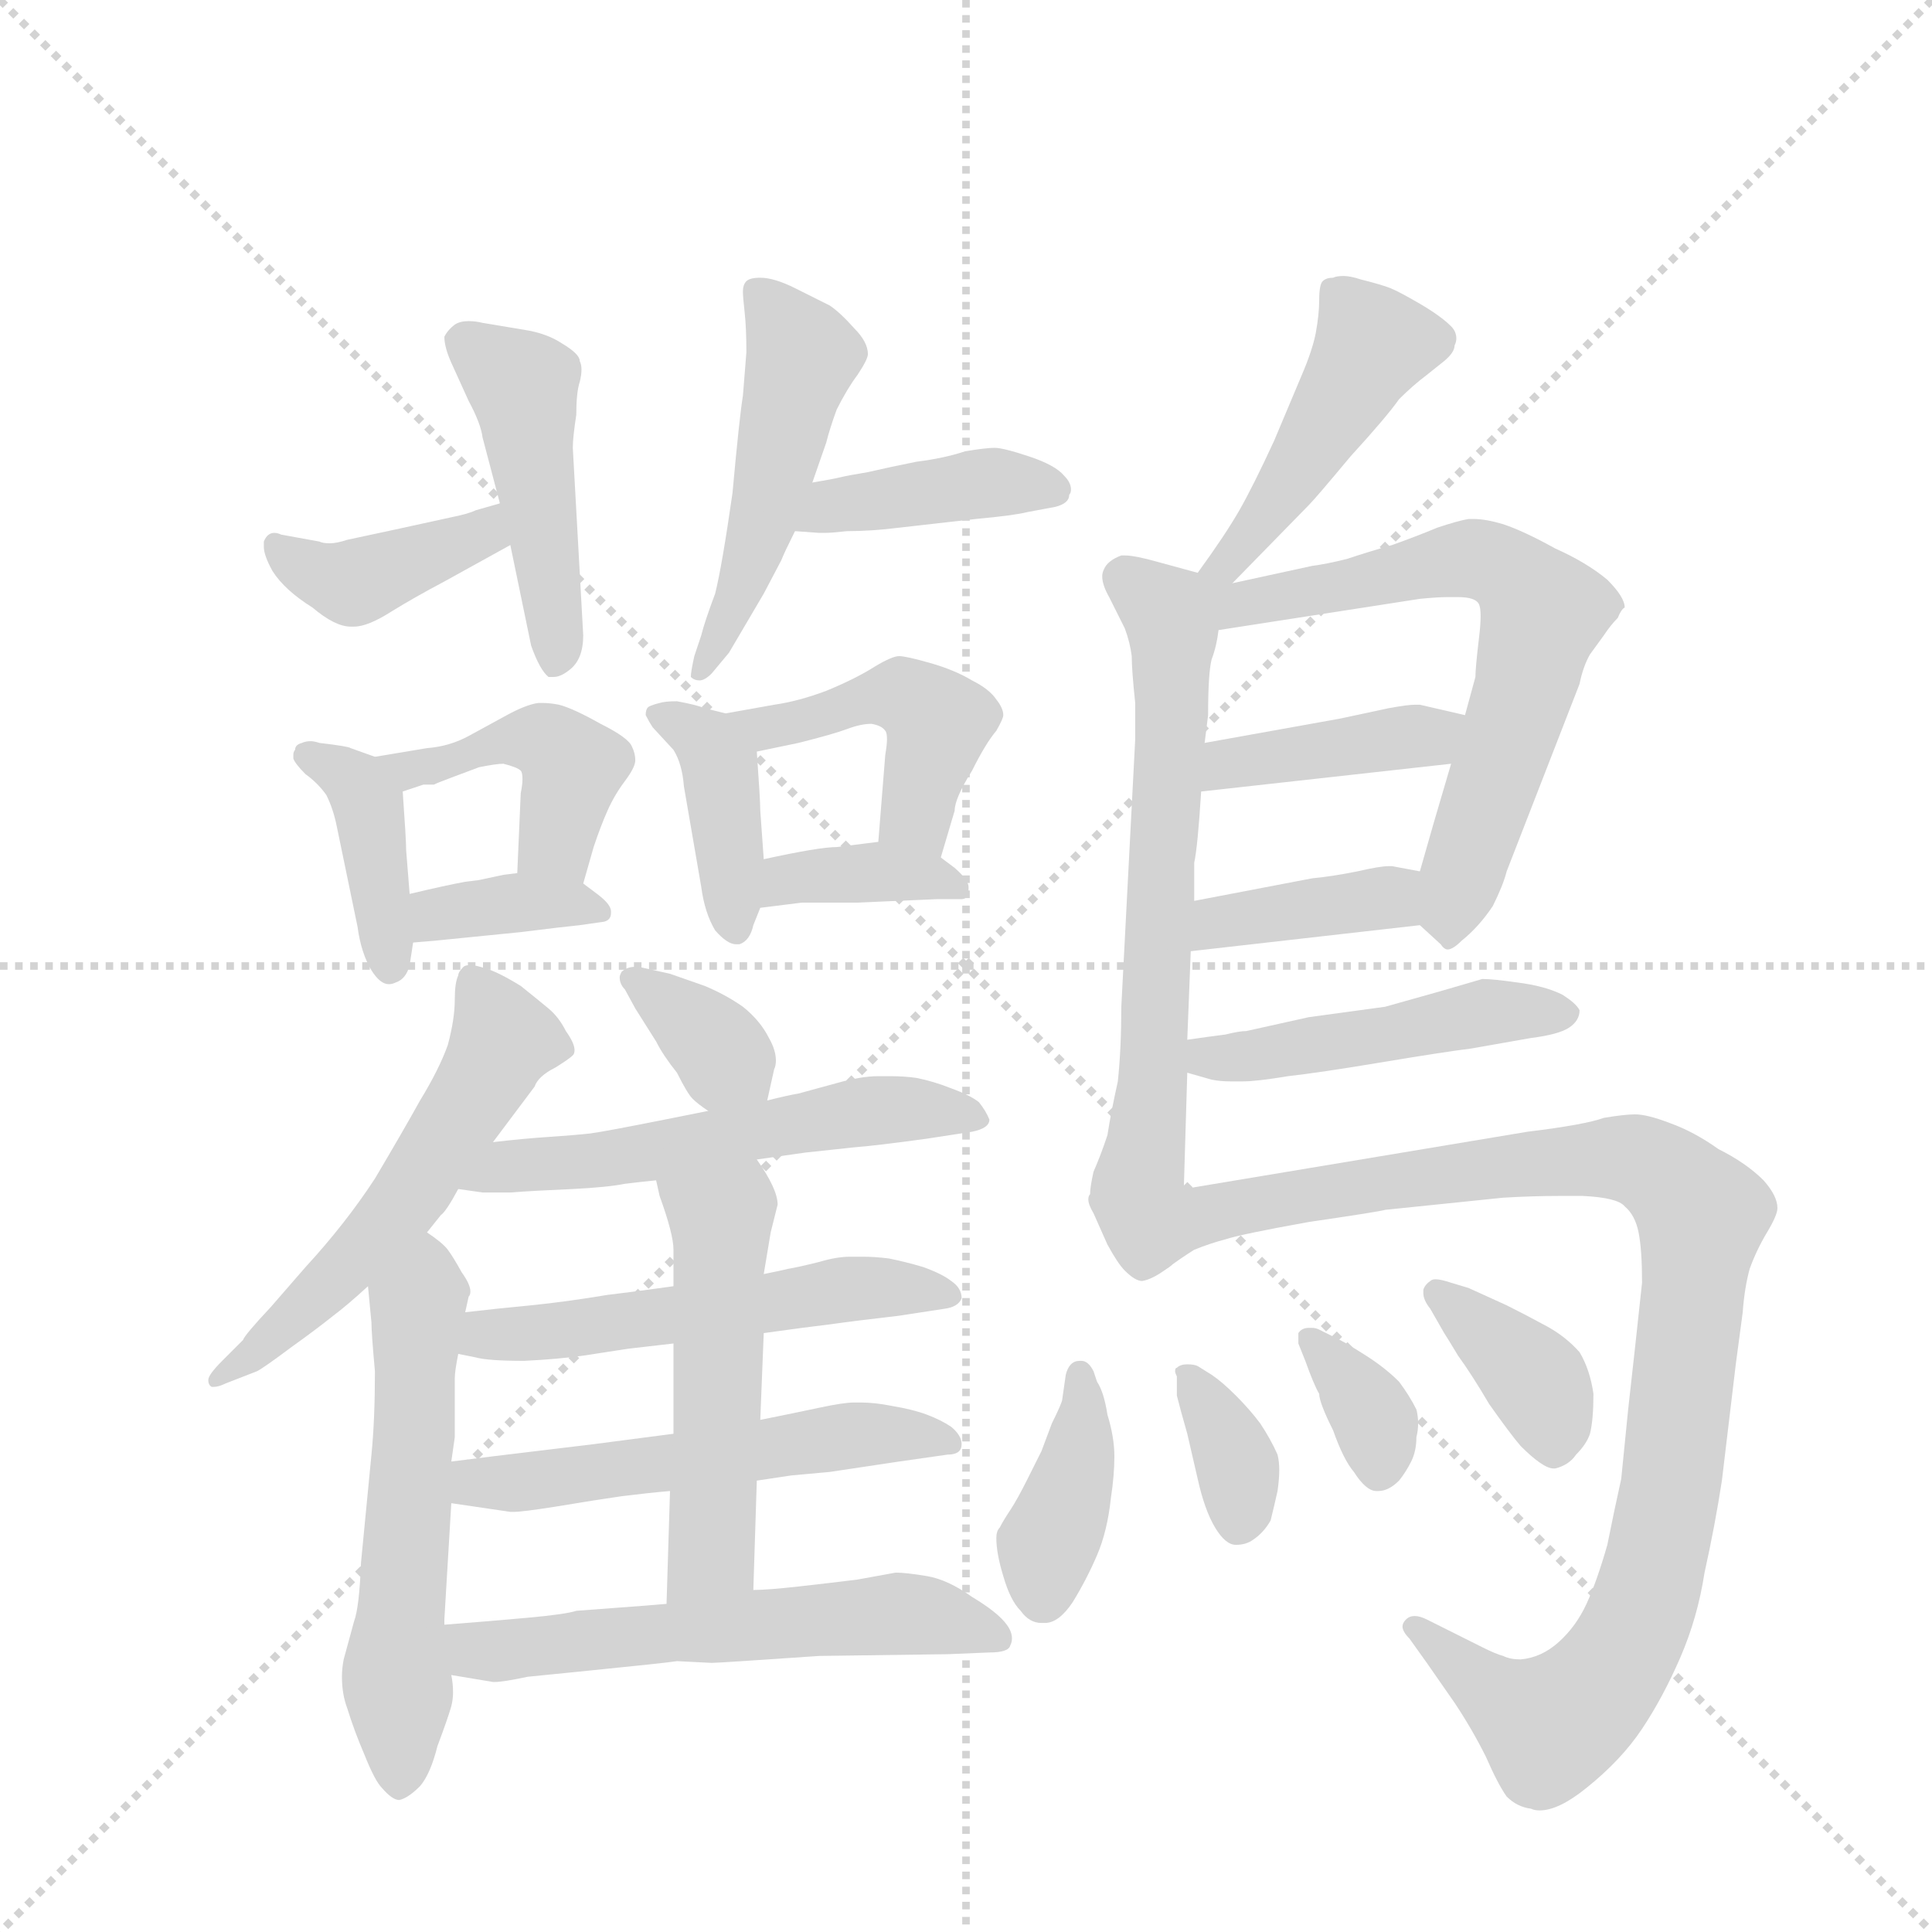 <svg version="1.1" viewBox="0 0 1024 1024" xmlns="http://www.w3.org/2000/svg">
  <g stroke="lightgray" stroke-dasharray="1,1" stroke-width="1" transform="scale(4, 4)">
    <line x1="0" y1="0" x2="256" y2="256"></line>
    <line x1="256" y1="0" x2="0" y2="256"></line>
    <line x1="128" y1="0" x2="128" y2="256"></line>
    <line x1="0" y1="128" x2="256" y2="128"></line>
  </g>
  <g transform="scale(0.92, -0.92) translate(60, -900)">
    <style type="text/css">
      
        @keyframes keyframes0 {
          from {
            stroke: blue;
            stroke-dashoffset: 397;
            stroke-width: 128;
          }
          56% {
            animation-timing-function: step-end;
            stroke: blue;
            stroke-dashoffset: 0;
            stroke-width: 128;
          }
          to {
            stroke: black;
            stroke-width: 1024;
          }
        }
        #make-me-a-hanzi-animation-0 {
          animation: keyframes0 0.573s both;
          animation-delay: 0s;
          animation-timing-function: linear;
        }
      
        @keyframes keyframes1 {
          from {
            stroke: blue;
            stroke-dashoffset: 458;
            stroke-width: 128;
          }
          60% {
            animation-timing-function: step-end;
            stroke: blue;
            stroke-dashoffset: 0;
            stroke-width: 128;
          }
          to {
            stroke: black;
            stroke-width: 1024;
          }
        }
        #make-me-a-hanzi-animation-1 {
          animation: keyframes1 0.623s both;
          animation-delay: 0.573s;
          animation-timing-function: linear;
        }
      
        @keyframes keyframes2 {
          from {
            stroke: blue;
            stroke-dashoffset: 492;
            stroke-width: 128;
          }
          62% {
            animation-timing-function: step-end;
            stroke: blue;
            stroke-dashoffset: 0;
            stroke-width: 128;
          }
          to {
            stroke: black;
            stroke-width: 1024;
          }
        }
        #make-me-a-hanzi-animation-2 {
          animation: keyframes2 0.65s both;
          animation-delay: 1.196s;
          animation-timing-function: linear;
        }
      
        @keyframes keyframes3 {
          from {
            stroke: blue;
            stroke-dashoffset: 404;
            stroke-width: 128;
          }
          57% {
            animation-timing-function: step-end;
            stroke: blue;
            stroke-dashoffset: 0;
            stroke-width: 128;
          }
          to {
            stroke: black;
            stroke-width: 1024;
          }
        }
        #make-me-a-hanzi-animation-3 {
          animation: keyframes3 0.579s both;
          animation-delay: 1.846s;
          animation-timing-function: linear;
        }
      
        @keyframes keyframes4 {
          from {
            stroke: blue;
            stroke-dashoffset: 396;
            stroke-width: 128;
          }
          56% {
            animation-timing-function: step-end;
            stroke: blue;
            stroke-dashoffset: 0;
            stroke-width: 128;
          }
          to {
            stroke: black;
            stroke-width: 1024;
          }
        }
        #make-me-a-hanzi-animation-4 {
          animation: keyframes4 0.572s both;
          animation-delay: 2.425s;
          animation-timing-function: linear;
        }
      
        @keyframes keyframes5 {
          from {
            stroke: blue;
            stroke-dashoffset: 437;
            stroke-width: 128;
          }
          59% {
            animation-timing-function: step-end;
            stroke: blue;
            stroke-dashoffset: 0;
            stroke-width: 128;
          }
          to {
            stroke: black;
            stroke-width: 1024;
          }
        }
        #make-me-a-hanzi-animation-5 {
          animation: keyframes5 0.606s both;
          animation-delay: 2.997s;
          animation-timing-function: linear;
        }
      
        @keyframes keyframes6 {
          from {
            stroke: blue;
            stroke-dashoffset: 363;
            stroke-width: 128;
          }
          54% {
            animation-timing-function: step-end;
            stroke: blue;
            stroke-dashoffset: 0;
            stroke-width: 128;
          }
          to {
            stroke: black;
            stroke-width: 1024;
          }
        }
        #make-me-a-hanzi-animation-6 {
          animation: keyframes6 0.545s both;
          animation-delay: 3.603s;
          animation-timing-function: linear;
        }
      
        @keyframes keyframes7 {
          from {
            stroke: blue;
            stroke-dashoffset: 398;
            stroke-width: 128;
          }
          56% {
            animation-timing-function: step-end;
            stroke: blue;
            stroke-dashoffset: 0;
            stroke-width: 128;
          }
          to {
            stroke: black;
            stroke-width: 1024;
          }
        }
        #make-me-a-hanzi-animation-7 {
          animation: keyframes7 0.574s both;
          animation-delay: 4.148s;
          animation-timing-function: linear;
        }
      
        @keyframes keyframes8 {
          from {
            stroke: blue;
            stroke-dashoffset: 450;
            stroke-width: 128;
          }
          59% {
            animation-timing-function: step-end;
            stroke: blue;
            stroke-dashoffset: 0;
            stroke-width: 128;
          }
          to {
            stroke: black;
            stroke-width: 1024;
          }
        }
        #make-me-a-hanzi-animation-8 {
          animation: keyframes8 0.616s both;
          animation-delay: 4.722s;
          animation-timing-function: linear;
        }
      
        @keyframes keyframes9 {
          from {
            stroke: blue;
            stroke-dashoffset: 368;
            stroke-width: 128;
          }
          55% {
            animation-timing-function: step-end;
            stroke: blue;
            stroke-dashoffset: 0;
            stroke-width: 128;
          }
          to {
            stroke: black;
            stroke-width: 1024;
          }
        }
        #make-me-a-hanzi-animation-9 {
          animation: keyframes9 0.549s both;
          animation-delay: 5.338s;
          animation-timing-function: linear;
        }
      
        @keyframes keyframes10 {
          from {
            stroke: blue;
            stroke-dashoffset: 557;
            stroke-width: 128;
          }
          64% {
            animation-timing-function: step-end;
            stroke: blue;
            stroke-dashoffset: 0;
            stroke-width: 128;
          }
          to {
            stroke: black;
            stroke-width: 1024;
          }
        }
        #make-me-a-hanzi-animation-10 {
          animation: keyframes10 0.703s both;
          animation-delay: 5.888s;
          animation-timing-function: linear;
        }
      
        @keyframes keyframes11 {
          from {
            stroke: blue;
            stroke-dashoffset: 560;
            stroke-width: 128;
          }
          65% {
            animation-timing-function: step-end;
            stroke: blue;
            stroke-dashoffset: 0;
            stroke-width: 128;
          }
          to {
            stroke: black;
            stroke-width: 1024;
          }
        }
        #make-me-a-hanzi-animation-11 {
          animation: keyframes11 0.706s both;
          animation-delay: 6.591s;
          animation-timing-function: linear;
        }
      
        @keyframes keyframes12 {
          from {
            stroke: blue;
            stroke-dashoffset: 352;
            stroke-width: 128;
          }
          53% {
            animation-timing-function: step-end;
            stroke: blue;
            stroke-dashoffset: 0;
            stroke-width: 128;
          }
          to {
            stroke: black;
            stroke-width: 1024;
          }
        }
        #make-me-a-hanzi-animation-12 {
          animation: keyframes12 0.536s both;
          animation-delay: 7.297s;
          animation-timing-function: linear;
        }
      
        @keyframes keyframes13 {
          from {
            stroke: blue;
            stroke-dashoffset: 551;
            stroke-width: 128;
          }
          64% {
            animation-timing-function: step-end;
            stroke: blue;
            stroke-dashoffset: 0;
            stroke-width: 128;
          }
          to {
            stroke: black;
            stroke-width: 1024;
          }
        }
        #make-me-a-hanzi-animation-13 {
          animation: keyframes13 0.698s both;
          animation-delay: 7.833s;
          animation-timing-function: linear;
        }
      
        @keyframes keyframes14 {
          from {
            stroke: blue;
            stroke-dashoffset: 536;
            stroke-width: 128;
          }
          64% {
            animation-timing-function: step-end;
            stroke: blue;
            stroke-dashoffset: 0;
            stroke-width: 128;
          }
          to {
            stroke: black;
            stroke-width: 1024;
          }
        }
        #make-me-a-hanzi-animation-14 {
          animation: keyframes14 0.686s both;
          animation-delay: 8.532s;
          animation-timing-function: linear;
        }
      
        @keyframes keyframes15 {
          from {
            stroke: blue;
            stroke-dashoffset: 539;
            stroke-width: 128;
          }
          64% {
            animation-timing-function: step-end;
            stroke: blue;
            stroke-dashoffset: 0;
            stroke-width: 128;
          }
          to {
            stroke: black;
            stroke-width: 1024;
          }
        }
        #make-me-a-hanzi-animation-15 {
          animation: keyframes15 0.689s both;
          animation-delay: 9.218s;
          animation-timing-function: linear;
        }
      
        @keyframes keyframes16 {
          from {
            stroke: blue;
            stroke-dashoffset: 514;
            stroke-width: 128;
          }
          63% {
            animation-timing-function: step-end;
            stroke: blue;
            stroke-dashoffset: 0;
            stroke-width: 128;
          }
          to {
            stroke: black;
            stroke-width: 1024;
          }
        }
        #make-me-a-hanzi-animation-16 {
          animation: keyframes16 0.668s both;
          animation-delay: 9.907s;
          animation-timing-function: linear;
        }
      
        @keyframes keyframes17 {
          from {
            stroke: blue;
            stroke-dashoffset: 572;
            stroke-width: 128;
          }
          65% {
            animation-timing-function: step-end;
            stroke: blue;
            stroke-dashoffset: 0;
            stroke-width: 128;
          }
          to {
            stroke: black;
            stroke-width: 1024;
          }
        }
        #make-me-a-hanzi-animation-17 {
          animation: keyframes17 0.715s both;
          animation-delay: 10.575s;
          animation-timing-function: linear;
        }
      
        @keyframes keyframes18 {
          from {
            stroke: blue;
            stroke-dashoffset: 458;
            stroke-width: 128;
          }
          60% {
            animation-timing-function: step-end;
            stroke: blue;
            stroke-dashoffset: 0;
            stroke-width: 128;
          }
          to {
            stroke: black;
            stroke-width: 1024;
          }
        }
        #make-me-a-hanzi-animation-18 {
          animation: keyframes18 0.623s both;
          animation-delay: 11.29s;
          animation-timing-function: linear;
        }
      
        @keyframes keyframes19 {
          from {
            stroke: blue;
            stroke-dashoffset: 662;
            stroke-width: 128;
          }
          68% {
            animation-timing-function: step-end;
            stroke: blue;
            stroke-dashoffset: 0;
            stroke-width: 128;
          }
          to {
            stroke: black;
            stroke-width: 1024;
          }
        }
        #make-me-a-hanzi-animation-19 {
          animation: keyframes19 0.789s both;
          animation-delay: 11.913s;
          animation-timing-function: linear;
        }
      
        @keyframes keyframes20 {
          from {
            stroke: blue;
            stroke-dashoffset: 666;
            stroke-width: 128;
          }
          68% {
            animation-timing-function: step-end;
            stroke: blue;
            stroke-dashoffset: 0;
            stroke-width: 128;
          }
          to {
            stroke: black;
            stroke-width: 1024;
          }
        }
        #make-me-a-hanzi-animation-20 {
          animation: keyframes20 0.792s both;
          animation-delay: 12.702s;
          animation-timing-function: linear;
        }
      
        @keyframes keyframes21 {
          from {
            stroke: blue;
            stroke-dashoffset: 399;
            stroke-width: 128;
          }
          56% {
            animation-timing-function: step-end;
            stroke: blue;
            stroke-dashoffset: 0;
            stroke-width: 128;
          }
          to {
            stroke: black;
            stroke-width: 1024;
          }
        }
        #make-me-a-hanzi-animation-21 {
          animation: keyframes21 0.575s both;
          animation-delay: 13.494s;
          animation-timing-function: linear;
        }
      
        @keyframes keyframes22 {
          from {
            stroke: blue;
            stroke-dashoffset: 382;
            stroke-width: 128;
          }
          55% {
            animation-timing-function: step-end;
            stroke: blue;
            stroke-dashoffset: 0;
            stroke-width: 128;
          }
          to {
            stroke: black;
            stroke-width: 1024;
          }
        }
        #make-me-a-hanzi-animation-22 {
          animation: keyframes22 0.561s both;
          animation-delay: 14.069s;
          animation-timing-function: linear;
        }
      
        @keyframes keyframes23 {
          from {
            stroke: blue;
            stroke-dashoffset: 470;
            stroke-width: 128;
          }
          60% {
            animation-timing-function: step-end;
            stroke: blue;
            stroke-dashoffset: 0;
            stroke-width: 128;
          }
          to {
            stroke: black;
            stroke-width: 1024;
          }
        }
        #make-me-a-hanzi-animation-23 {
          animation: keyframes23 0.632s both;
          animation-delay: 14.629s;
          animation-timing-function: linear;
        }
      
        @keyframes keyframes24 {
          from {
            stroke: blue;
            stroke-dashoffset: 992;
            stroke-width: 128;
          }
          76% {
            animation-timing-function: step-end;
            stroke: blue;
            stroke-dashoffset: 0;
            stroke-width: 128;
          }
          to {
            stroke: black;
            stroke-width: 1024;
          }
        }
        #make-me-a-hanzi-animation-24 {
          animation: keyframes24 1.057s both;
          animation-delay: 15.262s;
          animation-timing-function: linear;
        }
      
        @keyframes keyframes25 {
          from {
            stroke: blue;
            stroke-dashoffset: 387;
            stroke-width: 128;
          }
          56% {
            animation-timing-function: step-end;
            stroke: blue;
            stroke-dashoffset: 0;
            stroke-width: 128;
          }
          to {
            stroke: black;
            stroke-width: 1024;
          }
        }
        #make-me-a-hanzi-animation-25 {
          animation: keyframes25 0.565s both;
          animation-delay: 16.319s;
          animation-timing-function: linear;
        }
      
        @keyframes keyframes26 {
          from {
            stroke: blue;
            stroke-dashoffset: 350;
            stroke-width: 128;
          }
          53% {
            animation-timing-function: step-end;
            stroke: blue;
            stroke-dashoffset: 0;
            stroke-width: 128;
          }
          to {
            stroke: black;
            stroke-width: 1024;
          }
        }
        #make-me-a-hanzi-animation-26 {
          animation: keyframes26 0.535s both;
          animation-delay: 16.884s;
          animation-timing-function: linear;
        }
      
        @keyframes keyframes27 {
          from {
            stroke: blue;
            stroke-dashoffset: 348;
            stroke-width: 128;
          }
          53% {
            animation-timing-function: step-end;
            stroke: blue;
            stroke-dashoffset: 0;
            stroke-width: 128;
          }
          to {
            stroke: black;
            stroke-width: 1024;
          }
        }
        #make-me-a-hanzi-animation-27 {
          animation: keyframes27 0.533s both;
          animation-delay: 17.419s;
          animation-timing-function: linear;
        }
      
        @keyframes keyframes28 {
          from {
            stroke: blue;
            stroke-dashoffset: 374;
            stroke-width: 128;
          }
          55% {
            animation-timing-function: step-end;
            stroke: blue;
            stroke-dashoffset: 0;
            stroke-width: 128;
          }
          to {
            stroke: black;
            stroke-width: 1024;
          }
        }
        #make-me-a-hanzi-animation-28 {
          animation: keyframes28 0.554s both;
          animation-delay: 17.952s;
          animation-timing-function: linear;
        }
      
    </style>
    
      <path d="M 228 610 L 214 606 Q 210 604 200 602 L 168 595 L 140 589 Q 134 587 130 587 Q 126 587 124 588 L 102 592 Q 100 593 98 593 Q 94 593 92 588 L 92 585 Q 92 580 97 571 Q 104 560 120 550 Q 133 539 142 539 L 144 539 Q 152 539 166 548 Q 179 556 196 565 L 234 586 C 260 601 257 618 228 610 Z" fill="lightgray"></path>
    
      <path d="M 234 586 L 246 528 Q 251 514 256 510 L 259 510 Q 263 510 268 514 Q 276 520 276 534 L 270 642 Q 270 648 272 661 Q 272 674 274 680 Q 275 684 275 687 Q 275 690 274 692 Q 274 696 264 702 Q 255 708 242 710 L 218 714 Q 214 715 210 715 Q 205 715 202 713 Q 198 710 196 706 Q 196 700 200 691 L 210 669 Q 217 656 218 648 L 228 610 L 234 586 Z" fill="lightgray"></path>
    
      <path d="M 408 622 L 416 645 Q 418 653 422 664 Q 428 676 434 684 Q 440 693 440 696 Q 440 703 432 711 Q 424 720 418 724 L 398 734 Q 386 740 378 740 Q 372 740 370 738 Q 368 736 368 732 Q 368 729 369 720 Q 370 711 370 697 L 368 672 Q 366 660 362 616 Q 356 574 352 558 Q 346 542 344 534 L 340 522 Q 338 513 338 510 Q 340 508 343 508 Q 346 508 350 512 L 360 524 L 380 558 L 390 577 Q 392 582 398 594 L 408 622 Z" fill="lightgray"></path>
    
      <path d="M 398 594 L 412 593 L 415 593 Q 419 593 428 594 Q 442 594 458 596 L 502 601 Q 524 603 532 605 L 548 608 Q 556 610 556 615 Q 557 616 557 618 Q 557 622 553 626 Q 548 632 533 637 Q 518 642 513 642 Q 508 642 496 640 Q 484 636 468 634 Q 453 631 440 628 Q 428 626 424 625 Q 420 624 408 622 C 378 617 368 596 398 594 Z" fill="lightgray"></path>
    
      <path d="M 156 464 L 142 469 Q 141 470 124 472 Q 121 473 119 473 Q 116 473 114 472 Q 110 471 110 468 Q 109 467 109 465 L 109 463 Q 110 460 116 454 Q 123 449 128 442 Q 132 434 134 424 L 146 366 Q 148 351 154 341 Q 159 333 164 333 Q 166 333 168 334 Q 174 336 176 344 L 178 357 L 176 385 L 174 410 Q 174 416 172 444 C 171 459 171 459 156 464 Z" fill="lightgray"></path>
    
      <path d="M 276 391 L 282 412 Q 286 424 290 433 Q 294 442 300 450 Q 306 458 306 462 Q 306 466 304 470 Q 302 475 286 483 Q 270 492 262 494 Q 257 495 253 495 L 250 495 Q 243 494 232 488 L 210 476 Q 199 470 186 469 L 156 464 C 126 459 144 435 172 444 L 184 448 L 190 448 Q 192 449 200 452 L 216 458 Q 226 460 230 460 Q 238 458 240 456 Q 241 455 241 451 Q 241 448 240 443 L 238 397 C 237 367 268 362 276 391 Z" fill="lightgray"></path>
    
      <path d="M 178 357 L 190 358 L 240 363 Q 264 366 274 367 L 288 369 Q 292 370 292 374 L 292 375 Q 292 379 284 385 L 276 391 C 264 400 264 400 238 397 L 230 396 L 216 393 L 208 392 Q 197 390 176 385 C 147 378 148 355 178 357 Z" fill="lightgray"></path>
    
      <path d="M 358 489 L 346 492 Q 341 494 330 496 Q 323 496 320 495 Q 316 494 314 493 Q 312 492 312 488 Q 314 484 316 481 L 328 468 Q 333 460 334 447 L 344 389 Q 346 374 352 364 Q 359 356 364 356 L 366 356 Q 372 358 374 367 L 378 377 L 380 405 L 378 433 Q 378 439 376 467 C 375 485 375 485 358 489 Z" fill="lightgray"></path>
    
      <path d="M 482 406 L 490 433 Q 490 440 500 456 Q 508 472 514 479 Q 518 486 518 488 Q 518 492 514 497 Q 510 503 500 508 Q 490 514 476 518 Q 462 522 458 522 Q 454 522 444 516 Q 433 509 416 502 Q 400 496 386 494 L 358 489 C 328 484 347 461 376 467 L 400 472 Q 420 477 428 480 Q 436 483 442 483 Q 448 482 450 479 Q 451 478 451 474 Q 451 471 450 465 L 446 415 C 444 385 473 377 482 406 Z" fill="lightgray"></path>
    
      <path d="M 378 377 L 402 380 L 434 380 L 480 382 L 494 382 Q 498 382 498 388 L 498 389 Q 498 393 490 400 L 482 406 C 467 418 467 418 446 415 L 422 412 Q 412 412 380 405 C 351 399 348 373 378 377 Z" fill="lightgray"></path>
    
      <path d="M 224 242 L 248 274 Q 250 280 260 285 Q 268 290 270 292 Q 271 293 271 295 Q 271 299 266 306 Q 262 314 256 319 Q 250 324 240 332 Q 227 340 220 342 Q 214 344 211 344 Q 208 344 207 343 Q 204 340 204 338 Q 202 334 202 324 Q 202 313 198 298 Q 193 284 182 266 Q 172 248 156 221 Q 139 195 116 170 L 96 147 Q 81 131 80 128 L 68 116 Q 60 108 60 105 Q 60 102 62 101 L 63 101 Q 66 101 70 103 L 88 110 Q 92 112 108 124 Q 122 134 132 142 Q 140 148 152 159 L 186 190 L 194 200 Q 197 202 204 215 L 224 242 Z" fill="lightgray"></path>
    
      <path d="M 152 159 L 154 138 Q 154 132 156 110 Q 156 82 154 62 L 148 0 Q 147 -26 144 -34 L 138 -56 Q 137 -61 137 -66 Q 137 -76 140 -84 Q 144 -97 150 -111 Q 156 -126 160 -130 Q 166 -137 170 -137 Q 175 -136 182 -129 Q 188 -122 192 -106 Q 198 -90 200 -83 Q 201 -79 201 -75 Q 201 -70 200 -65 L 196 -36 L 196 -33 L 200 34 L 200 58 L 202 72 L 202 106 Q 202 110 204 120 L 208 144 L 210 153 Q 211 154 211 156 Q 211 160 206 167 Q 201 176 198 180 Q 195 184 186 190 C 162 208 149 189 152 159 Z" fill="lightgray"></path>
    
      <path d="M 382 266 L 386 284 Q 387 286 387 289 Q 387 295 383 302 Q 378 312 368 320 Q 358 327 346 332 L 326 339 L 308 343 L 306 343 Q 301 343 298 340 Q 297 338 297 337 Q 297 333 300 330 L 306 319 L 318 300 Q 322 292 330 282 Q 336 270 339 267 Q 342 264 348 260 C 373 243 376 240 382 266 Z" fill="lightgray"></path>
    
      <path d="M 376 232 L 404 236 L 432 239 Q 445 240 474 244 L 500 248 Q 510 250 510 255 Q 508 260 504 265 Q 499 269 488 273 Q 478 277 468 279 Q 461 280 453 280 L 446 280 Q 436 280 422 276 L 400 270 Q 394 269 382 266 L 348 260 L 328 256 Q 288 248 280 247 Q 271 246 256 245 Q 241 244 224 242 C 194 239 174 219 204 215 L 218 213 L 234 213 Q 247 214 270 215 Q 290 216 300 218 Q 308 219 318 220 L 376 232 Z" fill="lightgray"></path>
    
      <path d="M 380 132 L 402 135 L 418 137 Q 432 139 458 142 L 484 146 Q 492 147 494 152 Q 494 158 488 162 Q 483 166 472 170 Q 462 173 452 175 Q 444 176 437 176 L 430 176 Q 422 176 412 173 Q 400 170 394 169 Q 390 168 380 166 L 328 159 L 306 156 L 290 154 Q 266 150 246 148 Q 225 146 208 144 C 178 141 175 126 204 120 L 214 118 Q 221 116 242 116 Q 262 117 276 119 L 302 123 L 328 126 L 380 132 Z" fill="lightgray"></path>
    
      <path d="M 376 47 L 396 50 L 418 52 L 458 58 L 486 62 Q 494 62 494 68 Q 494 73 488 78 Q 482 82 474 85 Q 466 88 454 90 Q 444 92 436 92 L 432 92 Q 426 92 412 89 Q 398 86 378 82 L 328 74 L 282 68 L 224 61 L 200 58 C 170 54 170 38 200 34 L 234 29 L 236 29 Q 241 29 260 32 Q 284 36 298 38 Q 314 40 326 41 L 376 47 Z" fill="lightgray"></path>
    
      <path d="M 374 -16 L 376 47 L 378 82 L 380 132 L 380 166 L 384 190 L 388 206 Q 388 215 376 232 C 359 257 311 249 318 220 L 320 211 Q 328 189 328 180 L 328 159 L 328 126 L 328 74 L 326 41 L 324 -24 C 323 -54 373 -46 374 -16 Z" fill="lightgray"></path>
    
      <path d="M 200 -65 L 224 -69 L 225 -69 Q 230 -69 244 -66 L 274 -63 Q 324 -58 330 -57 L 350 -58 Q 354 -58 412 -54 L 486 -53 L 510 -52 Q 521 -52 522 -48 Q 523 -46 523 -44 Q 523 -40 520 -36 Q 515 -29 500 -20 Q 486 -10 474 -8 Q 462 -6 456 -6 L 434 -10 Q 418 -12 400 -14 Q 382 -16 374 -16 L 324 -24 L 312 -25 L 272 -28 Q 266 -30 244 -32 Q 222 -34 196 -36 C 166 -38 170 -60 200 -65 Z" fill="lightgray"></path>
    
      <path d="M 650 564 L 694 609 Q 698 613 718 637 Q 739 660 746 670 Q 754 678 762 684 L 772 692 Q 778 697 778 701 Q 779 703 779 705 Q 779 709 776 712 Q 770 718 758 725 Q 746 732 741 734 Q 736 736 724 739 Q 718 741 714 741 Q 710 741 708 740 Q 704 740 702 738 Q 700 736 700 727 Q 700 719 698 708 Q 696 698 690 684 L 674 646 Q 662 620 654 606 Q 646 592 630 570 C 612 546 629 543 650 564 Z" fill="lightgray"></path>
    
      <path d="M 630 570 L 608 576 Q 594 580 588 580 L 586 580 Q 578 577 576 572 Q 575 570 575 568 Q 575 563 579 556 Q 584 546 588 538 Q 591 530 592 522 Q 592 514 594 495 L 594 474 L 586 320 Q 586 296 584 277 Q 580 259 578 246 Q 574 234 570 225 Q 568 216 568 212 Q 567 211 567 209 Q 567 206 570 201 L 578 183 Q 584 172 588 168 Q 594 162 598 162 Q 604 163 612 169 C 621 174 621 185 622 215 L 624 282 L 624 301 L 626 352 L 628 381 L 628 403 Q 630 412 632 444 L 634 472 L 636 488 Q 636 512 638 520 Q 641 528 642 537 C 648 565 648 565 630 570 Z" fill="lightgray"></path>
    
      <path d="M 758 367 L 770 356 Q 772 353 774 353 Q 777 353 782 358 Q 792 366 800 378 Q 806 390 808 398 L 850 506 Q 852 516 856 523 L 864 534 Q 868 540 872 544 Q 874 549 876 550 Q 876 556 866 566 Q 854 576 836 584 Q 818 594 806 598 Q 796 601 789 601 L 786 601 Q 780 600 768 596 Q 756 591 742 586 Q 728 582 716 578 Q 704 575 696 574 L 650 564 C 621 558 593 529 642 537 L 758 555 Q 768 556 774 556 L 780 556 Q 790 556 792 552 Q 793 550 793 545 Q 793 540 792 532 Q 790 515 790 510 L 784 488 L 776 460 L 766 426 L 758 398 C 751 373 751 373 758 367 Z" fill="lightgray"></path>
    
      <path d="M 784 488 L 758 494 L 755 494 Q 751 494 740 492 L 712 486 L 634 472 C 604 467 602 441 632 444 L 776 460 C 806 463 813 481 784 488 Z" fill="lightgray"></path>
    
      <path d="M 626 352 L 758 367 C 788 370 787 392 758 398 L 742 401 L 740 401 Q 735 401 722 398 Q 707 395 696 394 L 628 381 C 599 375 596 349 626 352 Z" fill="lightgray"></path>
    
      <path d="M 624 282 L 638 278 Q 643 277 649 277 L 656 277 Q 664 277 682 280 Q 700 282 736 288 Q 772 294 788 296 L 822 302 Q 838 304 844 308 Q 850 312 850 318 Q 848 322 840 327 Q 830 332 814 334 Q 800 336 794 336 L 770 329 L 738 320 L 694 314 L 658 306 Q 654 306 646 304 Q 638 303 624 301 C 594 297 595 290 624 282 Z" fill="lightgray"></path>
    
      <path d="M 612 169 Q 620 175 628 180 Q 638 184 646 186 Q 655 189 694 196 Q 735 202 738 203 L 806 210 Q 823 211 838 211 L 852 211 Q 872 210 876 205 Q 882 200 884 190 Q 886 180 886 161 Q 884 142 882 124 L 878 88 L 874 48 Q 870 30 866 10 Q 860 -11 854 -24 Q 848 -37 838 -46 Q 828 -55 816 -56 Q 810 -56 806 -54 Q 802 -53 794 -49 L 776 -40 L 762 -33 Q 758 -31 755 -31 Q 752 -31 750 -33 Q 748 -35 748 -37 Q 748 -40 752 -44 L 762 -58 L 778 -81 Q 788 -96 796 -112 Q 803 -128 808 -135 Q 814 -141 822 -142 Q 824 -143 827 -143 Q 838 -143 854 -130 Q 874 -114 886 -96 Q 898 -78 908 -55 Q 918 -32 922 -6 Q 928 21 932 47 L 940 114 L 944 144 Q 945 158 948 169 Q 952 180 958 190 Q 964 200 964 204 Q 964 211 956 220 Q 946 230 930 238 Q 916 248 902 253 Q 889 258 882 258 Q 876 258 864 256 Q 853 252 820 248 L 778 241 L 622 215 C 592 210 587 153 612 169 Z" fill="lightgray"></path>
    
      <path d="M 570 110 Q 567 116 563 116 L 562 116 Q 556 116 554 108 L 552 94 Q 552 92 546 80 L 540 64 L 532 48 Q 526 36 522 30 Q 518 24 516 20 Q 514 18 514 14 Q 514 5 518 -8 Q 522 -22 528 -28 Q 533 -35 540 -35 L 542 -35 Q 550 -35 558 -23 Q 566 -10 572 4 Q 578 18 580 37 Q 582 50 582 61 Q 582 72 578 85 Q 576 98 572 104 L 570 110 Z" fill="lightgray"></path>
    
      <path d="M 630 113 Q 628 114 624 114 Q 620 114 618 112 Q 617 112 617 110 Q 617 109 618 107 L 618 96 Q 620 88 624 74 L 630 48 Q 634 30 640 20 Q 646 10 652 10 Q 658 10 662 13 Q 668 17 672 24 Q 674 32 676 41 Q 677 48 677 53 Q 677 58 676 62 Q 672 71 666 80 Q 660 88 652 96 Q 644 104 638 108 L 630 113 Z" fill="lightgray"></path>
    
      <path d="M 700 134 Q 698 135 696 135 L 694 135 Q 690 135 688 132 L 688 126 L 692 116 Q 697 102 700 97 Q 700 92 708 76 Q 714 59 720 52 Q 727 41 733 41 L 734 41 Q 740 41 746 47 Q 750 52 753 58 Q 756 64 756 72 Q 757 76 757 80 Q 757 84 756 88 Q 752 96 746 104 Q 738 112 727 119 Q 716 126 712 128 L 700 134 Z" fill="lightgray"></path>
    
      <path d="M 776 161 Q 770 163 767 163 Q 765 163 764 162 Q 761 160 760 157 L 760 155 Q 760 151 764 146 L 772 132 Q 774 129 780 119 Q 788 108 798 91 Q 810 74 816 67 Q 829 54 835 54 L 836 54 Q 844 56 848 62 Q 854 68 856 74 Q 858 82 858 97 Q 856 111 850 121 Q 842 130 831 136 Q 820 142 808 148 L 786 158 L 776 161 Z" fill="lightgray"></path>
    
    
      <clipPath id="make-me-a-hanzi-clip-0">
        <path d="M 228 610 L 214 606 Q 210 604 200 602 L 168 595 L 140 589 Q 134 587 130 587 Q 126 587 124 588 L 102 592 Q 100 593 98 593 Q 94 593 92 588 L 92 585 Q 92 580 97 571 Q 104 560 120 550 Q 133 539 142 539 L 144 539 Q 152 539 166 548 Q 179 556 196 565 L 234 586 C 260 601 257 618 228 610 Z"></path>
      </clipPath>
      <path clip-path="url(#make-me-a-hanzi-clip-0)" d="M 98 587 L 123 569 L 143 564 L 208 588 L 223 602" fill="none" id="make-me-a-hanzi-animation-0" stroke-dasharray="269 538" stroke-linecap="round"></path>
    
      <clipPath id="make-me-a-hanzi-clip-1">
        <path d="M 234 586 L 246 528 Q 251 514 256 510 L 259 510 Q 263 510 268 514 Q 276 520 276 534 L 270 642 Q 270 648 272 661 Q 272 674 274 680 Q 275 684 275 687 Q 275 690 274 692 Q 274 696 264 702 Q 255 708 242 710 L 218 714 Q 214 715 210 715 Q 205 715 202 713 Q 198 710 196 706 Q 196 700 200 691 L 210 669 Q 217 656 218 648 L 228 610 L 234 586 Z"></path>
      </clipPath>
      <path clip-path="url(#make-me-a-hanzi-clip-1)" d="M 209 701 L 241 676 L 261 530 L 258 516" fill="none" id="make-me-a-hanzi-animation-1" stroke-dasharray="330 660" stroke-linecap="round"></path>
    
      <clipPath id="make-me-a-hanzi-clip-2">
        <path d="M 408 622 L 416 645 Q 418 653 422 664 Q 428 676 434 684 Q 440 693 440 696 Q 440 703 432 711 Q 424 720 418 724 L 398 734 Q 386 740 378 740 Q 372 740 370 738 Q 368 736 368 732 Q 368 729 369 720 Q 370 711 370 697 L 368 672 Q 366 660 362 616 Q 356 574 352 558 Q 346 542 344 534 L 340 522 Q 338 513 338 510 Q 340 508 343 508 Q 346 508 350 512 L 360 524 L 380 558 L 390 577 Q 392 582 398 594 L 408 622 Z"></path>
      </clipPath>
      <path clip-path="url(#make-me-a-hanzi-clip-2)" d="M 376 733 L 402 695 L 379 597 L 343 515" fill="none" id="make-me-a-hanzi-animation-2" stroke-dasharray="364 728" stroke-linecap="round"></path>
    
      <clipPath id="make-me-a-hanzi-clip-3">
        <path d="M 398 594 L 412 593 L 415 593 Q 419 593 428 594 Q 442 594 458 596 L 502 601 Q 524 603 532 605 L 548 608 Q 556 610 556 615 Q 557 616 557 618 Q 557 622 553 626 Q 548 632 533 637 Q 518 642 513 642 Q 508 642 496 640 Q 484 636 468 634 Q 453 631 440 628 Q 428 626 424 625 Q 420 624 408 622 C 378 617 368 596 398 594 Z"></path>
      </clipPath>
      <path clip-path="url(#make-me-a-hanzi-clip-3)" d="M 405 599 L 419 608 L 504 621 L 549 619" fill="none" id="make-me-a-hanzi-animation-3" stroke-dasharray="276 552" stroke-linecap="round"></path>
    
      <clipPath id="make-me-a-hanzi-clip-4">
        <path d="M 156 464 L 142 469 Q 141 470 124 472 Q 121 473 119 473 Q 116 473 114 472 Q 110 471 110 468 Q 109 467 109 465 L 109 463 Q 110 460 116 454 Q 123 449 128 442 Q 132 434 134 424 L 146 366 Q 148 351 154 341 Q 159 333 164 333 Q 166 333 168 334 Q 174 336 176 344 L 178 357 L 176 385 L 174 410 Q 174 416 172 444 C 171 459 171 459 156 464 Z"></path>
      </clipPath>
      <path clip-path="url(#make-me-a-hanzi-clip-4)" d="M 117 464 L 143 451 L 153 434 L 164 343" fill="none" id="make-me-a-hanzi-animation-4" stroke-dasharray="268 536" stroke-linecap="round"></path>
    
      <clipPath id="make-me-a-hanzi-clip-5">
        <path d="M 276 391 L 282 412 Q 286 424 290 433 Q 294 442 300 450 Q 306 458 306 462 Q 306 466 304 470 Q 302 475 286 483 Q 270 492 262 494 Q 257 495 253 495 L 250 495 Q 243 494 232 488 L 210 476 Q 199 470 186 469 L 156 464 C 126 459 144 435 172 444 L 184 448 L 190 448 Q 192 449 200 452 L 216 458 Q 226 460 230 460 Q 238 458 240 456 Q 241 455 241 451 Q 241 448 240 443 L 238 397 C 237 367 268 362 276 391 Z"></path>
      </clipPath>
      <path clip-path="url(#make-me-a-hanzi-clip-5)" d="M 164 462 L 175 456 L 233 474 L 255 473 L 270 458 L 260 415 L 271 398" fill="none" id="make-me-a-hanzi-animation-5" stroke-dasharray="309 618" stroke-linecap="round"></path>
    
      <clipPath id="make-me-a-hanzi-clip-6">
        <path d="M 178 357 L 190 358 L 240 363 Q 264 366 274 367 L 288 369 Q 292 370 292 374 L 292 375 Q 292 379 284 385 L 276 391 C 264 400 264 400 238 397 L 230 396 L 216 393 L 208 392 Q 197 390 176 385 C 147 378 148 355 178 357 Z"></path>
      </clipPath>
      <path clip-path="url(#make-me-a-hanzi-clip-6)" d="M 183 364 L 192 373 L 226 379 L 286 375" fill="none" id="make-me-a-hanzi-animation-6" stroke-dasharray="235 470" stroke-linecap="round"></path>
    
      <clipPath id="make-me-a-hanzi-clip-7">
        <path d="M 358 489 L 346 492 Q 341 494 330 496 Q 323 496 320 495 Q 316 494 314 493 Q 312 492 312 488 Q 314 484 316 481 L 328 468 Q 333 460 334 447 L 344 389 Q 346 374 352 364 Q 359 356 364 356 L 366 356 Q 372 358 374 367 L 378 377 L 380 405 L 378 433 Q 378 439 376 467 C 375 485 375 485 358 489 Z"></path>
      </clipPath>
      <path clip-path="url(#make-me-a-hanzi-clip-7)" d="M 319 488 L 348 471 L 355 457 L 365 365" fill="none" id="make-me-a-hanzi-animation-7" stroke-dasharray="270 540" stroke-linecap="round"></path>
    
      <clipPath id="make-me-a-hanzi-clip-8">
        <path d="M 482 406 L 490 433 Q 490 440 500 456 Q 508 472 514 479 Q 518 486 518 488 Q 518 492 514 497 Q 510 503 500 508 Q 490 514 476 518 Q 462 522 458 522 Q 454 522 444 516 Q 433 509 416 502 Q 400 496 386 494 L 358 489 C 328 484 347 461 376 467 L 400 472 Q 420 477 428 480 Q 436 483 442 483 Q 448 482 450 479 Q 451 478 451 474 Q 451 471 450 465 L 446 415 C 444 385 473 377 482 406 Z"></path>
      </clipPath>
      <path clip-path="url(#make-me-a-hanzi-clip-8)" d="M 366 486 L 392 482 L 445 499 L 465 497 L 480 482 L 469 429 L 478 415" fill="none" id="make-me-a-hanzi-animation-8" stroke-dasharray="322 644" stroke-linecap="round"></path>
    
      <clipPath id="make-me-a-hanzi-clip-9">
        <path d="M 378 377 L 402 380 L 434 380 L 480 382 L 494 382 Q 498 382 498 388 L 498 389 Q 498 393 490 400 L 482 406 C 467 418 467 418 446 415 L 422 412 Q 412 412 380 405 C 351 399 348 373 378 377 Z"></path>
      </clipPath>
      <path clip-path="url(#make-me-a-hanzi-clip-9)" d="M 383 384 L 394 393 L 448 398 L 491 389" fill="none" id="make-me-a-hanzi-animation-9" stroke-dasharray="240 480" stroke-linecap="round"></path>
    
      <clipPath id="make-me-a-hanzi-clip-10">
        <path d="M 224 242 L 248 274 Q 250 280 260 285 Q 268 290 270 292 Q 271 293 271 295 Q 271 299 266 306 Q 262 314 256 319 Q 250 324 240 332 Q 227 340 220 342 Q 214 344 211 344 Q 208 344 207 343 Q 204 340 204 338 Q 202 334 202 324 Q 202 313 198 298 Q 193 284 182 266 Q 172 248 156 221 Q 139 195 116 170 L 96 147 Q 81 131 80 128 L 68 116 Q 60 108 60 105 Q 60 102 62 101 L 63 101 Q 66 101 70 103 L 88 110 Q 92 112 108 124 Q 122 134 132 142 Q 140 148 152 159 L 186 190 L 194 200 Q 197 202 204 215 L 224 242 Z"></path>
      </clipPath>
      <path clip-path="url(#make-me-a-hanzi-clip-10)" d="M 211 338 L 228 299 L 174 208 L 96 127 L 63 104" fill="none" id="make-me-a-hanzi-animation-10" stroke-dasharray="429 858" stroke-linecap="round"></path>
    
      <clipPath id="make-me-a-hanzi-clip-11">
        <path d="M 152 159 L 154 138 Q 154 132 156 110 Q 156 82 154 62 L 148 0 Q 147 -26 144 -34 L 138 -56 Q 137 -61 137 -66 Q 137 -76 140 -84 Q 144 -97 150 -111 Q 156 -126 160 -130 Q 166 -137 170 -137 Q 175 -136 182 -129 Q 188 -122 192 -106 Q 198 -90 200 -83 Q 201 -79 201 -75 Q 201 -70 200 -65 L 196 -36 L 196 -33 L 200 34 L 200 58 L 202 72 L 202 106 Q 202 110 204 120 L 208 144 L 210 153 Q 211 154 211 156 Q 211 160 206 167 Q 201 176 198 180 Q 195 184 186 190 C 162 208 149 189 152 159 Z"></path>
      </clipPath>
      <path clip-path="url(#make-me-a-hanzi-clip-11)" d="M 186 178 L 168 -58 L 171 -125" fill="none" id="make-me-a-hanzi-animation-11" stroke-dasharray="432 864" stroke-linecap="round"></path>
    
      <clipPath id="make-me-a-hanzi-clip-12">
        <path d="M 382 266 L 386 284 Q 387 286 387 289 Q 387 295 383 302 Q 378 312 368 320 Q 358 327 346 332 L 326 339 L 308 343 L 306 343 Q 301 343 298 340 Q 297 338 297 337 Q 297 333 300 330 L 306 319 L 318 300 Q 322 292 330 282 Q 336 270 339 267 Q 342 264 348 260 C 373 243 376 240 382 266 Z"></path>
      </clipPath>
      <path clip-path="url(#make-me-a-hanzi-clip-12)" d="M 304 336 L 349 301 L 375 272" fill="none" id="make-me-a-hanzi-animation-12" stroke-dasharray="224 448" stroke-linecap="round"></path>
    
      <clipPath id="make-me-a-hanzi-clip-13">
        <path d="M 376 232 L 404 236 L 432 239 Q 445 240 474 244 L 500 248 Q 510 250 510 255 Q 508 260 504 265 Q 499 269 488 273 Q 478 277 468 279 Q 461 280 453 280 L 446 280 Q 436 280 422 276 L 400 270 Q 394 269 382 266 L 348 260 L 328 256 Q 288 248 280 247 Q 271 246 256 245 Q 241 244 224 242 C 194 239 174 219 204 215 L 218 213 L 234 213 Q 247 214 270 215 Q 290 216 300 218 Q 308 219 318 220 L 376 232 Z"></path>
      </clipPath>
      <path clip-path="url(#make-me-a-hanzi-clip-13)" d="M 211 217 L 230 227 L 292 232 L 433 259 L 501 257" fill="none" id="make-me-a-hanzi-animation-13" stroke-dasharray="423 846" stroke-linecap="round"></path>
    
      <clipPath id="make-me-a-hanzi-clip-14">
        <path d="M 380 132 L 402 135 L 418 137 Q 432 139 458 142 L 484 146 Q 492 147 494 152 Q 494 158 488 162 Q 483 166 472 170 Q 462 173 452 175 Q 444 176 437 176 L 430 176 Q 422 176 412 173 Q 400 170 394 169 Q 390 168 380 166 L 328 159 L 306 156 L 290 154 Q 266 150 246 148 Q 225 146 208 144 C 178 141 175 126 204 120 L 214 118 Q 221 116 242 116 Q 262 117 276 119 L 302 123 L 328 126 L 380 132 Z"></path>
      </clipPath>
      <path clip-path="url(#make-me-a-hanzi-clip-14)" d="M 210 125 L 220 131 L 443 159 L 486 154" fill="none" id="make-me-a-hanzi-animation-14" stroke-dasharray="408 816" stroke-linecap="round"></path>
    
      <clipPath id="make-me-a-hanzi-clip-15">
        <path d="M 376 47 L 396 50 L 418 52 L 458 58 L 486 62 Q 494 62 494 68 Q 494 73 488 78 Q 482 82 474 85 Q 466 88 454 90 Q 444 92 436 92 L 432 92 Q 426 92 412 89 Q 398 86 378 82 L 328 74 L 282 68 L 224 61 L 200 58 C 170 54 170 38 200 34 L 234 29 L 236 29 Q 241 29 260 32 Q 284 36 298 38 Q 314 40 326 41 L 376 47 Z"></path>
      </clipPath>
      <path clip-path="url(#make-me-a-hanzi-clip-15)" d="M 207 40 L 214 46 L 439 74 L 486 70" fill="none" id="make-me-a-hanzi-animation-15" stroke-dasharray="411 822" stroke-linecap="round"></path>
    
      <clipPath id="make-me-a-hanzi-clip-16">
        <path d="M 374 -16 L 376 47 L 378 82 L 380 132 L 380 166 L 384 190 L 388 206 Q 388 215 376 232 C 359 257 311 249 318 220 L 320 211 Q 328 189 328 180 L 328 159 L 328 126 L 328 74 L 326 41 L 324 -24 C 323 -54 373 -46 374 -16 Z"></path>
      </clipPath>
      <path clip-path="url(#make-me-a-hanzi-clip-16)" d="M 326 217 L 355 197 L 350 5 L 329 -18" fill="none" id="make-me-a-hanzi-animation-16" stroke-dasharray="386 772" stroke-linecap="round"></path>
    
      <clipPath id="make-me-a-hanzi-clip-17">
        <path d="M 200 -65 L 224 -69 L 225 -69 Q 230 -69 244 -66 L 274 -63 Q 324 -58 330 -57 L 350 -58 Q 354 -58 412 -54 L 486 -53 L 510 -52 Q 521 -52 522 -48 Q 523 -46 523 -44 Q 523 -40 520 -36 Q 515 -29 500 -20 Q 486 -10 474 -8 Q 462 -6 456 -6 L 434 -10 Q 418 -12 400 -14 Q 382 -16 374 -16 L 324 -24 L 312 -25 L 272 -28 Q 266 -30 244 -32 Q 222 -34 196 -36 C 166 -38 170 -60 200 -65 Z"></path>
      </clipPath>
      <path clip-path="url(#make-me-a-hanzi-clip-17)" d="M 203 -42 L 221 -52 L 463 -30 L 514 -44" fill="none" id="make-me-a-hanzi-animation-17" stroke-dasharray="444 888" stroke-linecap="round"></path>
    
      <clipPath id="make-me-a-hanzi-clip-18">
        <path d="M 650 564 L 694 609 Q 698 613 718 637 Q 739 660 746 670 Q 754 678 762 684 L 772 692 Q 778 697 778 701 Q 779 703 779 705 Q 779 709 776 712 Q 770 718 758 725 Q 746 732 741 734 Q 736 736 724 739 Q 718 741 714 741 Q 710 741 708 740 Q 704 740 702 738 Q 700 736 700 727 Q 700 719 698 708 Q 696 698 690 684 L 674 646 Q 662 620 654 606 Q 646 592 630 570 C 612 546 629 543 650 564 Z"></path>
      </clipPath>
      <path clip-path="url(#make-me-a-hanzi-clip-18)" d="M 770 705 L 731 702 L 659 588 L 648 575 L 637 575" fill="none" id="make-me-a-hanzi-animation-18" stroke-dasharray="330 660" stroke-linecap="round"></path>
    
      <clipPath id="make-me-a-hanzi-clip-19">
        <path d="M 630 570 L 608 576 Q 594 580 588 580 L 586 580 Q 578 577 576 572 Q 575 570 575 568 Q 575 563 579 556 Q 584 546 588 538 Q 591 530 592 522 Q 592 514 594 495 L 594 474 L 586 320 Q 586 296 584 277 Q 580 259 578 246 Q 574 234 570 225 Q 568 216 568 212 Q 567 211 567 209 Q 567 206 570 201 L 578 183 Q 584 172 588 168 Q 594 162 598 162 Q 604 163 612 169 C 621 174 621 185 622 215 L 624 282 L 624 301 L 626 352 L 628 381 L 628 403 Q 630 412 632 444 L 634 472 L 636 488 Q 636 512 638 520 Q 641 528 642 537 C 648 565 648 565 630 570 Z"></path>
      </clipPath>
      <path clip-path="url(#make-me-a-hanzi-clip-19)" d="M 587 569 L 611 549 L 616 535 L 605 287 L 595 213 L 600 176" fill="none" id="make-me-a-hanzi-animation-19" stroke-dasharray="534 1068" stroke-linecap="round"></path>
    
      <clipPath id="make-me-a-hanzi-clip-20">
        <path d="M 758 367 L 770 356 Q 772 353 774 353 Q 777 353 782 358 Q 792 366 800 378 Q 806 390 808 398 L 850 506 Q 852 516 856 523 L 864 534 Q 868 540 872 544 Q 874 549 876 550 Q 876 556 866 566 Q 854 576 836 584 Q 818 594 806 598 Q 796 601 789 601 L 786 601 Q 780 600 768 596 Q 756 591 742 586 Q 728 582 716 578 Q 704 575 696 574 L 650 564 C 621 558 593 529 642 537 L 758 555 Q 768 556 774 556 L 780 556 Q 790 556 792 552 Q 793 550 793 545 Q 793 540 792 532 Q 790 515 790 510 L 784 488 L 776 460 L 766 426 L 758 398 C 751 373 751 373 758 367 Z"></path>
      </clipPath>
      <path clip-path="url(#make-me-a-hanzi-clip-20)" d="M 634 565 L 651 551 L 787 578 L 809 570 L 827 551 L 812 482 L 782 399 L 776 359" fill="none" id="make-me-a-hanzi-animation-20" stroke-dasharray="538 1076" stroke-linecap="round"></path>
    
      <clipPath id="make-me-a-hanzi-clip-21">
        <path d="M 784 488 L 758 494 L 755 494 Q 751 494 740 492 L 712 486 L 634 472 C 604 467 602 441 632 444 L 776 460 C 806 463 813 481 784 488 Z"></path>
      </clipPath>
      <path clip-path="url(#make-me-a-hanzi-clip-21)" d="M 639 451 L 660 463 L 763 476 L 776 483" fill="none" id="make-me-a-hanzi-animation-21" stroke-dasharray="271 542" stroke-linecap="round"></path>
    
      <clipPath id="make-me-a-hanzi-clip-22">
        <path d="M 626 352 L 758 367 C 788 370 787 392 758 398 L 742 401 L 740 401 Q 735 401 722 398 Q 707 395 696 394 L 628 381 C 599 375 596 349 626 352 Z"></path>
      </clipPath>
      <path clip-path="url(#make-me-a-hanzi-clip-22)" d="M 633 359 L 642 369 L 738 383 L 752 390" fill="none" id="make-me-a-hanzi-animation-22" stroke-dasharray="254 508" stroke-linecap="round"></path>
    
      <clipPath id="make-me-a-hanzi-clip-23">
        <path d="M 624 282 L 638 278 Q 643 277 649 277 L 656 277 Q 664 277 682 280 Q 700 282 736 288 Q 772 294 788 296 L 822 302 Q 838 304 844 308 Q 850 312 850 318 Q 848 322 840 327 Q 830 332 814 334 Q 800 336 794 336 L 770 329 L 738 320 L 694 314 L 658 306 Q 654 306 646 304 Q 638 303 624 301 C 594 297 595 290 624 282 Z"></path>
      </clipPath>
      <path clip-path="url(#make-me-a-hanzi-clip-23)" d="M 631 296 L 636 290 L 660 291 L 797 317 L 840 317" fill="none" id="make-me-a-hanzi-animation-23" stroke-dasharray="342 684" stroke-linecap="round"></path>
    
      <clipPath id="make-me-a-hanzi-clip-24">
        <path d="M 612 169 Q 620 175 628 180 Q 638 184 646 186 Q 655 189 694 196 Q 735 202 738 203 L 806 210 Q 823 211 838 211 L 852 211 Q 872 210 876 205 Q 882 200 884 190 Q 886 180 886 161 Q 884 142 882 124 L 878 88 L 874 48 Q 870 30 866 10 Q 860 -11 854 -24 Q 848 -37 838 -46 Q 828 -55 816 -56 Q 810 -56 806 -54 Q 802 -53 794 -49 L 776 -40 L 762 -33 Q 758 -31 755 -31 Q 752 -31 750 -33 Q 748 -35 748 -37 Q 748 -40 752 -44 L 762 -58 L 778 -81 Q 788 -96 796 -112 Q 803 -128 808 -135 Q 814 -141 822 -142 Q 824 -143 827 -143 Q 838 -143 854 -130 Q 874 -114 886 -96 Q 898 -78 908 -55 Q 918 -32 922 -6 Q 928 21 932 47 L 940 114 L 944 144 Q 945 158 948 169 Q 952 180 958 190 Q 964 200 964 204 Q 964 211 956 220 Q 946 230 930 238 Q 916 248 902 253 Q 889 258 882 258 Q 876 258 864 256 Q 853 252 820 248 L 778 241 L 622 215 C 592 210 587 153 612 169 Z"></path>
      </clipPath>
      <path clip-path="url(#make-me-a-hanzi-clip-24)" d="M 621 181 L 624 190 L 648 204 L 833 231 L 888 230 L 921 200 L 901 32 L 882 -38 L 861 -72 L 832 -93 L 799 -75 L 755 -38" fill="none" id="make-me-a-hanzi-animation-24" stroke-dasharray="864 1728" stroke-linecap="round"></path>
    
      <clipPath id="make-me-a-hanzi-clip-25">
        <path d="M 570 110 Q 567 116 563 116 L 562 116 Q 556 116 554 108 L 552 94 Q 552 92 546 80 L 540 64 L 532 48 Q 526 36 522 30 Q 518 24 516 20 Q 514 18 514 14 Q 514 5 518 -8 Q 522 -22 528 -28 Q 533 -35 540 -35 L 542 -35 Q 550 -35 558 -23 Q 566 -10 572 4 Q 578 18 580 37 Q 582 50 582 61 Q 582 72 578 85 Q 576 98 572 104 L 570 110 Z"></path>
      </clipPath>
      <path clip-path="url(#make-me-a-hanzi-clip-25)" d="M 563 108 L 561 56 L 542 4 L 541 -20" fill="none" id="make-me-a-hanzi-animation-25" stroke-dasharray="259 518" stroke-linecap="round"></path>
    
      <clipPath id="make-me-a-hanzi-clip-26">
        <path d="M 630 113 Q 628 114 624 114 Q 620 114 618 112 Q 617 112 617 110 Q 617 109 618 107 L 618 96 Q 620 88 624 74 L 630 48 Q 634 30 640 20 Q 646 10 652 10 Q 658 10 662 13 Q 668 17 672 24 Q 674 32 676 41 Q 677 48 677 53 Q 677 58 676 62 Q 672 71 666 80 Q 660 88 652 96 Q 644 104 638 108 L 630 113 Z"></path>
      </clipPath>
      <path clip-path="url(#make-me-a-hanzi-clip-26)" d="M 621 110 L 650 64 L 653 24" fill="none" id="make-me-a-hanzi-animation-26" stroke-dasharray="222 444" stroke-linecap="round"></path>
    
      <clipPath id="make-me-a-hanzi-clip-27">
        <path d="M 700 134 Q 698 135 696 135 L 694 135 Q 690 135 688 132 L 688 126 L 692 116 Q 697 102 700 97 Q 700 92 708 76 Q 714 59 720 52 Q 727 41 733 41 L 734 41 Q 740 41 746 47 Q 750 52 753 58 Q 756 64 756 72 Q 757 76 757 80 Q 757 84 756 88 Q 752 96 746 104 Q 738 112 727 119 Q 716 126 712 128 L 700 134 Z"></path>
      </clipPath>
      <path clip-path="url(#make-me-a-hanzi-clip-27)" d="M 693 129 L 729 87 L 734 51" fill="none" id="make-me-a-hanzi-animation-27" stroke-dasharray="220 440" stroke-linecap="round"></path>
    
      <clipPath id="make-me-a-hanzi-clip-28">
        <path d="M 776 161 Q 770 163 767 163 Q 765 163 764 162 Q 761 160 760 157 L 760 155 Q 760 151 764 146 L 772 132 Q 774 129 780 119 Q 788 108 798 91 Q 810 74 816 67 Q 829 54 835 54 L 836 54 Q 844 56 848 62 Q 854 68 856 74 Q 858 82 858 97 Q 856 111 850 121 Q 842 130 831 136 Q 820 142 808 148 L 786 158 L 776 161 Z"></path>
      </clipPath>
      <path clip-path="url(#make-me-a-hanzi-clip-28)" d="M 766 156 L 821 109 L 836 66" fill="none" id="make-me-a-hanzi-animation-28" stroke-dasharray="246 492" stroke-linecap="round"></path>
    
  </g>
</svg>